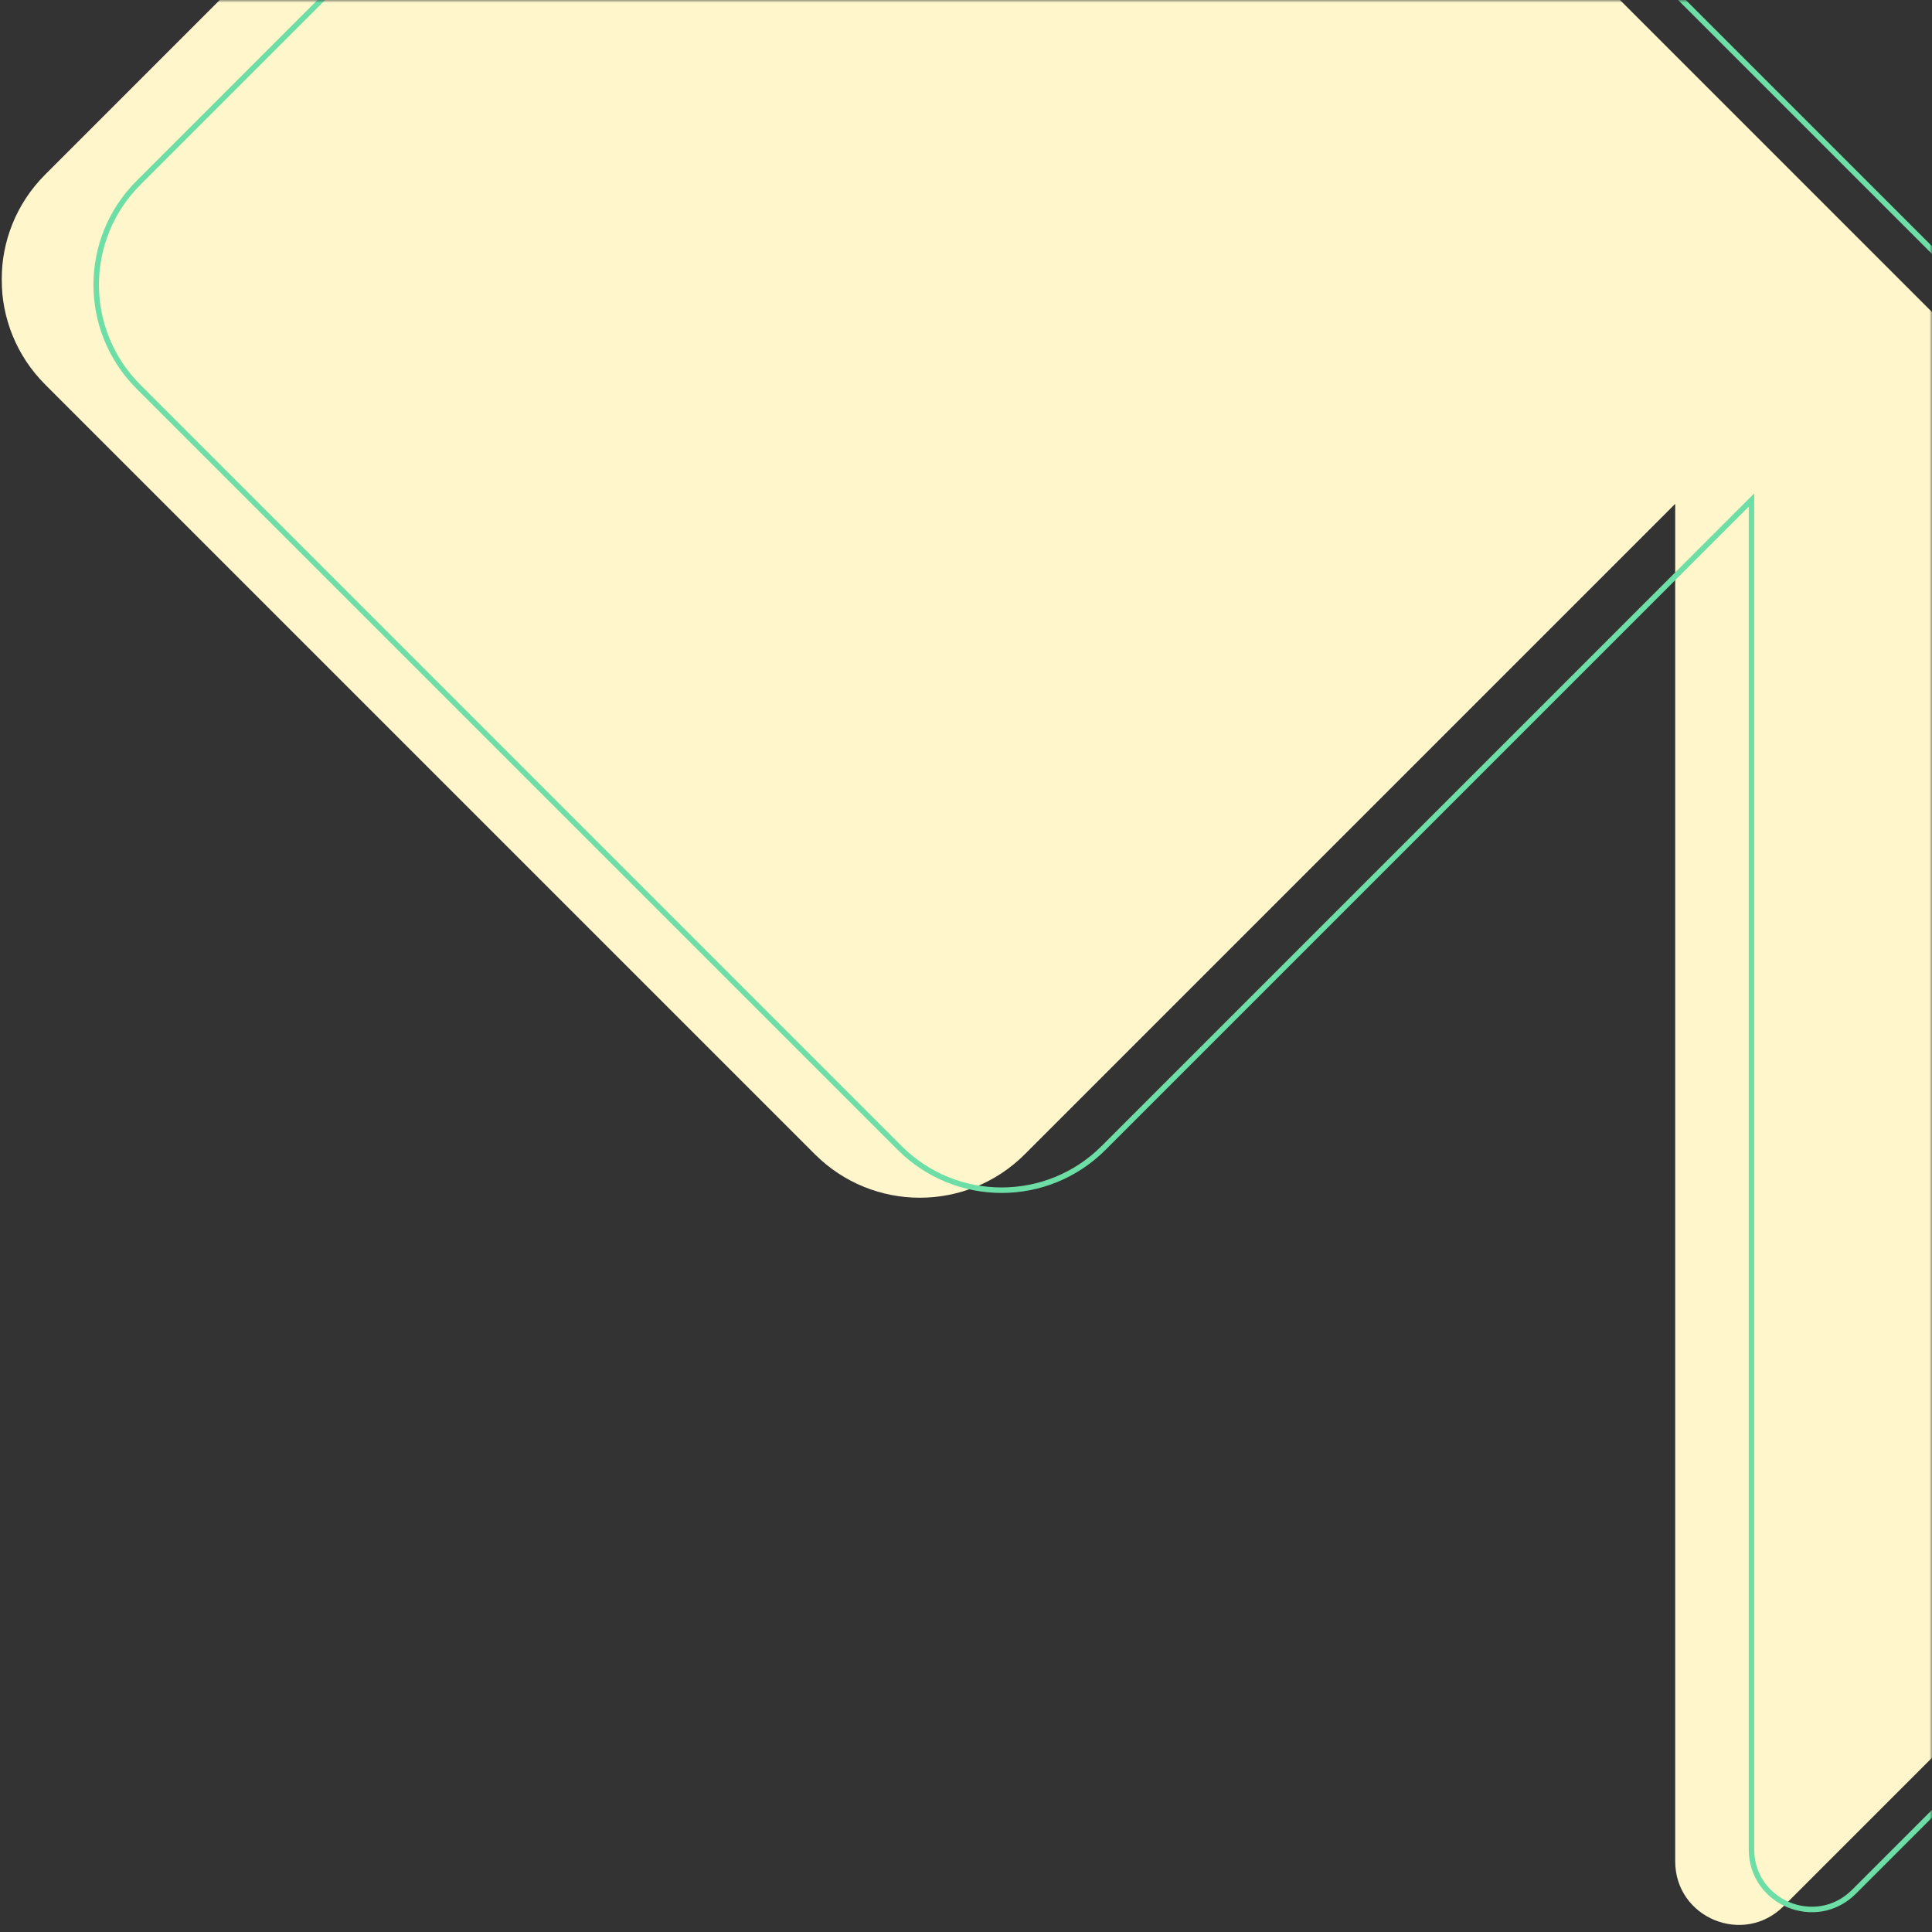 <svg width="352" height="352" viewBox="0 0 352 352" fill="none" xmlns="http://www.w3.org/2000/svg">
<rect x="0" y="0" width="352" height="352" fill="#333333" stroke="none"/>
<mask id="mask0_1841_7596" style="mask-type:alpha" maskUnits="userSpaceOnUse" x="0" y="0" width="352" height="352">
<rect width="352" height="352" fill="#D9D9D9"/>
</mask>
<g mask="url(#mask0_1841_7596)">
<path d="M186.719 210.295L305.213 91.8L305.213 339.121C305.213 349.433 317.668 354.589 324.957 347.3L467.99 204.268C476.668 195.589 476.668 181.52 467.99 172.842L186.719 -108.43C176.152 -118.996 159.03 -118.996 148.463 -108.43L8.229 31.805C-2.338 42.372 -2.338 59.494 8.229 70.06L148.463 210.295C159.03 220.861 176.152 220.861 186.719 210.295Z" fill="#FFF6CC"/>
<path d="M319.111 92.308L319.111 91.101L318.258 91.954L201.056 209.156C190.8 219.412 174.181 219.412 163.925 209.156L25.22 70.451C14.964 60.195 14.964 43.576 25.22 33.32L163.925 -105.385C174.181 -115.641 190.8 -115.641 201.056 -105.385L479.259 172.819C487.647 181.207 487.647 194.807 479.259 203.195L337.786 344.668C330.892 351.562 319.111 346.685 319.111 336.931L319.111 92.308Z" stroke="#6DDFA6"/>
</g>
</svg>
